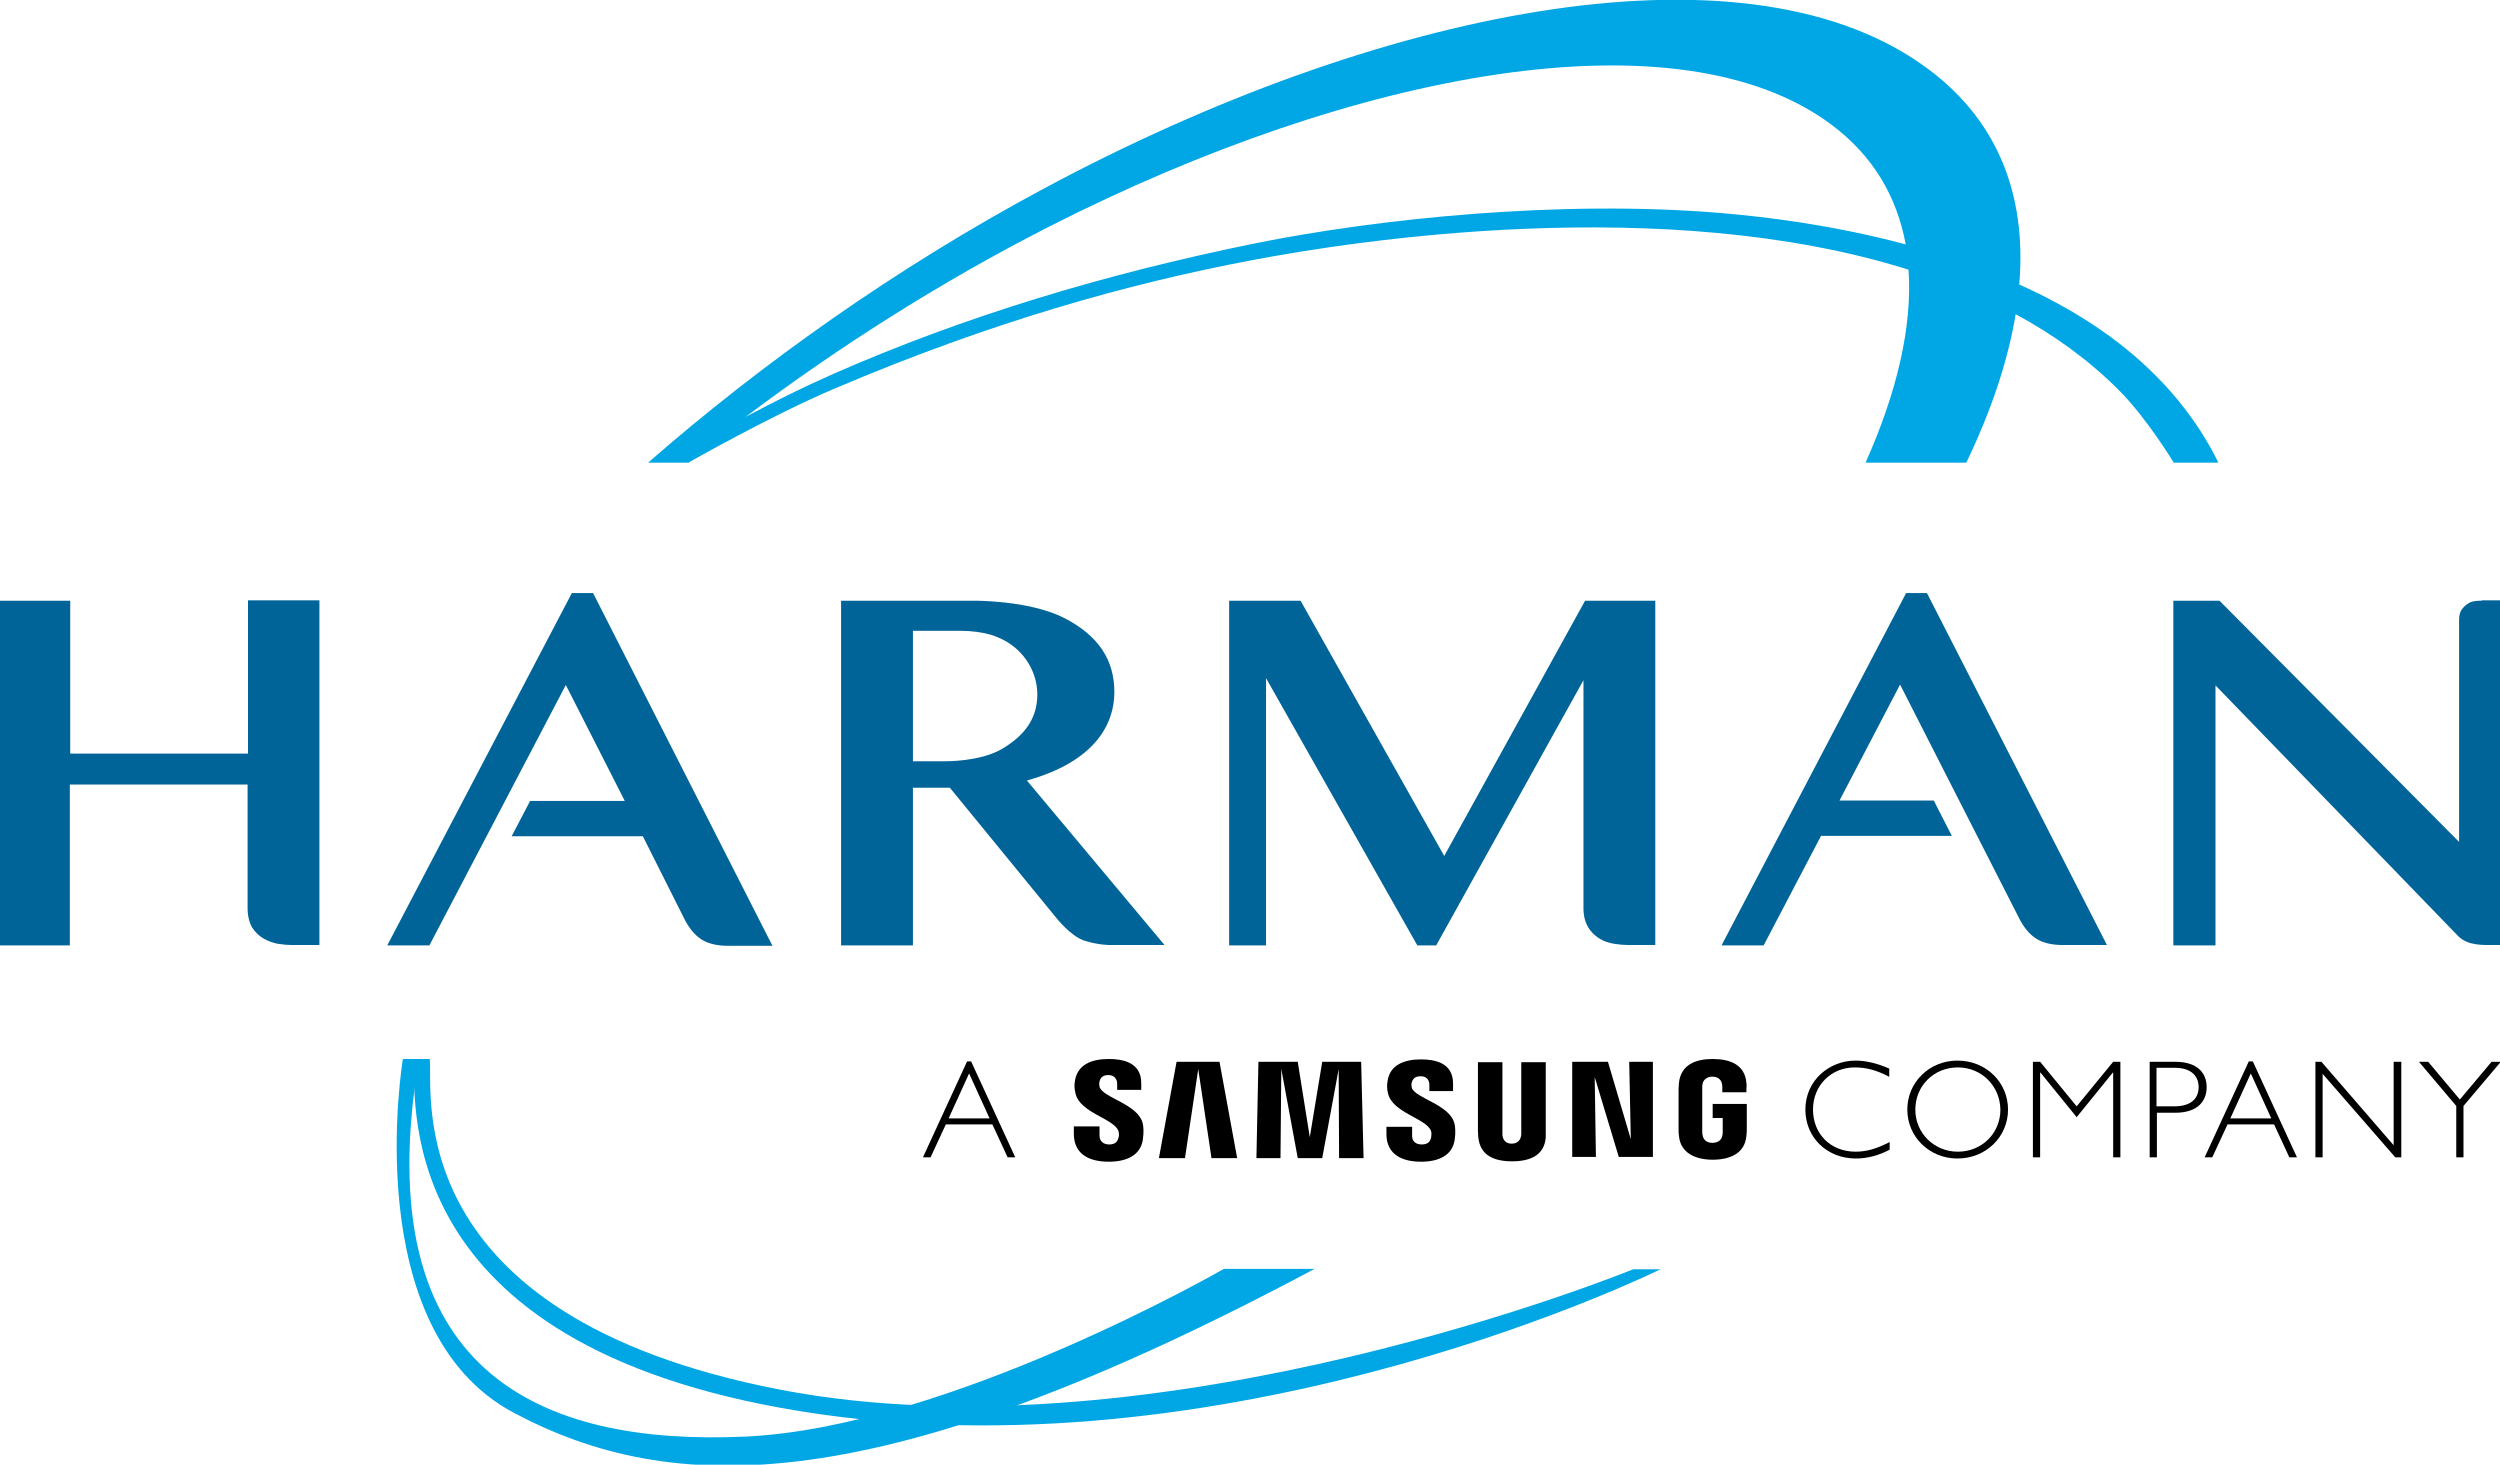 <svg width="623" height="365" viewBox="0 0 623 365" fill="none" xmlns="http://www.w3.org/2000/svg">
<g clip-path="url(#clip0)">
<path d="M107.1 263.9C108 271.9 98.7 327.8 194.4 346.3C289.1 364.6 407 316.3 407 316.3H413.8C413.8 316.3 310.2 367.6 204.2 352.4C98.2 337.2 103.5 276.3 103.1 263.9H107.1Z" fill="#00A7E4"/>
<path d="M305 316.2C305 316.2 236.4 355.7 185.7 358C135 360.3 91.2 342.4 104.4 263.9H100.4C100.4 263.9 89 331.4 128.1 352.1C167.2 372.8 218.2 374.6 327.6 316.2H305Z" fill="#00A7E4"/>
<path d="M61.8 149.7V187.8H17.5V149.7H-0.5V235.6H17.4V195.5H61.7V226.3C61.7 228.2 62.1 229.8 62.8 231.1C63.6 232.3 64.5 233.2 65.7 233.9C66.8 234.5 68 235 69.3 235.2C70.6 235.4 71.7 235.5 72.7 235.5H79.6V149.6H61.8V149.7Z" fill="#006499"/>
<path d="M412.5 235.6V149.7H395L359.9 213.3L324.1 149.7H306.3V235.6H315.5V169L353.2 235.6H357.9L394.6 169.5V226.3C394.6 228.2 395 229.8 395.8 231.1C396.5 232.3 397.5 233.2 398.6 233.9C399.7 234.6 401 235 402.3 235.2C403.6 235.4 404.7 235.5 405.8 235.5H412.5V235.6Z" fill="#006499"/>
<path d="M525.1 235.6L480.2 147.8H475L429 235.6H439.5L453.8 208.3H486.4L481.9 199.5H458.4L473.5 170.6L503.1 228.7C504.3 231.1 505.7 232.8 507.4 233.9C509.1 235 511.4 235.5 514.1 235.5H525.1V235.6Z" fill="#006499"/>
<path d="M618.4 149.7C617.9 149.7 617.4 149.7 616.7 149.8C616.1 149.9 615.4 150.1 614.9 150.5C614.3 150.9 613.8 151.4 613.4 152C613 152.6 612.8 153.5 612.8 154.4V209.8L553.1 149.7H541.6V235.6H552.1V170.8L612.7 233.4C615.2 235.7 618.6 235.5 621.9 235.5H623.1V149.6H618.4V149.7Z" fill="#006499"/>
<path d="M429 53.1C388.9 49.7 343.1 54.5 312.5 60.7C275.2 68.3 240.4 78.8 207.6 93.2C200.1 96.5 192.9 100.1 185.8 103.9C208.5 86.8 234.1 70.4 261.4 56.5C338 17.5 418.3 2.7 456.3 31C466.8 38.8 472.7 49 474.9 60.9C456.6 56 439.6 54 429 53.1ZM171.7 115.2C171.7 115.2 192.6 103.3 208.3 96.7C246.9 80.3 280.9 70.7 312.2 64.8C337.5 60 414.5 48 475.6 67.2C476.6 81.4 472.7 97.8 464.9 115.3H490C496.2 102.4 500.4 89.9 502.3 78.3C511.8 83.4 520.5 89.7 528 97.2C535 104.2 541.7 115.3 541.7 115.3H552.8C552.8 115.3 548.1 104.6 537.6 94C527.9 84.1 515.9 76.6 503.2 70.9C505.1 48.3 497.7 29.1 478.7 15.9C433.3 -15.8 343.3 2.4 260.3 46.9C223.1 66.8 189.3 91 161.5 115.3H171.7V115.2Z" fill="#00A7E4"/>
<path d="M147.8 147.8H142.5L96.5 235.6H107L141 170.7L155.7 199.6H132.1L127.5 208.4H160.2L170.5 228.9C171.7 231.3 173.1 233 174.8 234.1C176.5 235.2 178.8 235.7 181.5 235.7H192.5L147.8 147.8Z" fill="#006499"/>
<path d="M227.5 157.2V189.7H235.8C235.8 189.7 244 189.8 249.4 186.8C254.8 183.7 258.5 179.5 258.5 173.1C258.5 166.7 254.4 161.1 248.6 158.8C248.6 158.8 245.3 157.2 239.4 157.2H227.5ZM263.2 228.7L236.7 196.3H227.5V235.6H209.6V149.7H242.5C242.5 149.7 256.1 149.5 265 153.9C273.9 158.4 277.7 164.6 277.7 172.5C277.7 180.4 272.9 189.8 255.9 194.5L290.2 235.5H276.5C276.5 235.5 273.6 235.5 270.2 234.4C266.8 233.3 263.2 228.7 263.2 228.7Z" fill="#006499"/>
<path d="M241.5 267.5L236.4 278.7H246.6L241.5 267.5ZM253 288.4H251.1L247.3 280.2H235.7L231.9 288.4H230L241 264.5H242L253 288.4Z" fill="black"/>
<path d="M470.7 268.3C467.7 266.7 465.1 266 462.2 266C456.3 266 451.8 270.5 451.8 276.5C451.8 282.6 456.2 287 462.4 287C465.1 287 467.6 286.3 470.9 284.6V286.5C468.1 288 465.2 288.7 462.5 288.7C455.3 288.7 449.9 283.5 449.9 276.5C449.9 269.2 455.9 264.3 462.4 264.3C465 264.3 467.9 265 470.8 266.3V268.3H470.7Z" fill="black"/>
<path d="M487.901 266C481.901 266 477.301 270.6 477.301 276.5C477.301 282.4 482.001 287 487.901 287C493.901 287 498.501 282.4 498.501 276.5C498.401 270.6 493.801 266 487.901 266ZM487.801 288.7C480.801 288.7 475.301 283.3 475.301 276.5C475.301 269.7 480.801 264.3 487.801 264.3C494.901 264.3 500.401 269.7 500.401 276.5C500.401 283.3 494.901 288.7 487.801 288.7Z" fill="black"/>
<path d="M526.6 264.6H528.4V288.4H526.6V267.3H526.5L517.5 278.4L508.5 267.3H508.4V288.4H506.6V264.6H508.4L517.5 275.7L526.6 264.6Z" fill="black"/>
<path d="M537.4 275.7H541.8C546.2 275.7 547.9 273.6 547.9 270.9C547.9 268.3 546.2 266.1 542 266.1H537.4V275.7ZM542.1 264.6C547.7 264.6 549.9 267.5 549.9 270.9C549.9 274 548.1 277.3 542 277.3H537.5V288.4H535.7V264.6H542.1Z" fill="black"/>
<path d="M560.9 267.5L555.8 278.7H566L560.9 267.5ZM572.4 288.4H570.5L566.7 280.2H555.1L551.3 288.4H549.4L560.4 264.5H561.4L572.4 288.4Z" fill="black"/>
<path d="M598.4 288.4H596.9L578.8 267.6V288.4H577V264.6H578.5L596.5 285.4V264.6H598.4V288.4Z" fill="black"/>
<path d="M613.9 275.6V288.4H612.1V275.6L602.8 264.6H605.1L613 274L620.9 264.6H623.2L613.9 275.6Z" fill="black"/>
<path d="M278.7 281.8C278.9 282.4 278.9 283.1 278.7 283.6C278.5 284.4 278 285.2 276.4 285.2C274.9 285.2 274 284.3 274 283V280.7H267.6V282.5C267.6 287.9 271.8 289.5 276.3 289.5C280.6 289.5 284.2 288 284.8 284C285.1 281.9 284.9 280.6 284.8 280.1C283.8 275.1 274.7 273.6 274 270.8C273.9 270.3 273.9 269.8 274 269.5C274.2 268.7 274.7 267.9 276.2 267.9C277.6 267.9 278.4 268.8 278.4 270.1V271.6H284.4V269.9C284.4 264.7 279.7 263.9 276.3 263.9C272 263.9 268.6 265.3 267.9 269.2C267.7 270.3 267.7 271.2 268 272.4C269 277.3 277.5 278.7 278.7 281.8Z" fill="black"/>
<path d="M356.6 281.8C356.8 282.4 356.7 283.1 356.6 283.6C356.4 284.4 355.9 285.2 354.3 285.2C352.8 285.2 351.9 284.4 351.9 283.1V280.8H345.5V282.6C345.5 287.9 349.7 289.5 354.1 289.5C358.4 289.5 361.9 288 362.5 284.1C362.8 282.1 362.6 280.7 362.5 280.2C361.5 275.2 352.5 273.7 351.8 271C351.7 270.5 351.7 270 351.8 269.8C352 269 352.5 268.2 354 268.2C355.4 268.2 356.2 269 356.2 270.4V271.9H362.1V270C362.1 264.8 357.5 264 354.1 264C349.9 264 346.4 265.4 345.8 269.3C345.6 270.4 345.6 271.3 345.9 272.5C347 277.3 355.4 278.7 356.6 281.8Z" fill="black"/>
<path d="M406.4 283.9L406 264.6H411.9V288.3H403.4L397.4 268.4L397.7 288.3H391.8V264.6H400.7L406.4 283.9Z" fill="black"/>
<path d="M298.6 266.4L295.3 288.6H288.8L293.2 264.6H303.9L308.3 288.6H301.9L298.6 266.4Z" fill="black"/>
<path d="M333.6 266.4L329.5 288.6H323.4L319.3 266.4L319.1 288.6H313.1L313.6 264.6H323.4L326.4 283.4L329.5 264.6H339.2L339.8 288.6H333.7L333.6 266.4Z" fill="black"/>
<path d="M376.7 285C378.4 285 378.9 283.8 379 283.3C379.1 283 379.1 282.7 379.1 282.4V264.7H385.2V281.9C385.2 282.3 385.2 283.2 385.2 283.5C384.8 288 381.2 289.4 376.8 289.4C372.4 289.4 368.9 288 368.4 283.5C368.4 283.2 368.3 282.4 368.3 281.9V264.7H374.4V282.4C374.4 282.7 374.4 283.1 374.5 283.3C374.6 283.9 375.1 285 376.7 285Z" fill="black"/>
<path d="M426.7 284.8C428.5 284.8 429.1 283.7 429.2 283C429.3 282.7 429.3 282.4 429.3 282.1V278.6H426.8V275.1H435.3V281.5C435.3 281.9 435.3 282.3 435.2 283.1C434.8 287.5 431 289 426.8 289C422.6 289 418.8 287.4 418.4 283.1C418.3 282.3 418.3 282 418.3 281.5V271.4C418.3 271 418.4 270.2 418.4 269.8C418.9 265.3 422.6 263.9 426.8 263.9C431.1 263.9 434.8 265.3 435.2 269.8C435.3 270.6 435.2 271.4 435.2 271.4V272.2H429.2V270.9C429.2 270.9 429.2 270.3 429.1 270C429 269.5 428.5 268.3 426.7 268.3C425 268.3 424.4 269.5 424.3 270C424.2 270.3 424.2 270.7 424.2 271.1V282C424.2 282.3 424.2 282.6 424.3 282.9C424.4 283.7 425 284.8 426.7 284.8Z" fill="black"/>
</g>
<defs>
<clipPath id="clip0">
<rect width="623" height="365" fill="white"/>
</clipPath>
</defs>
</svg>

